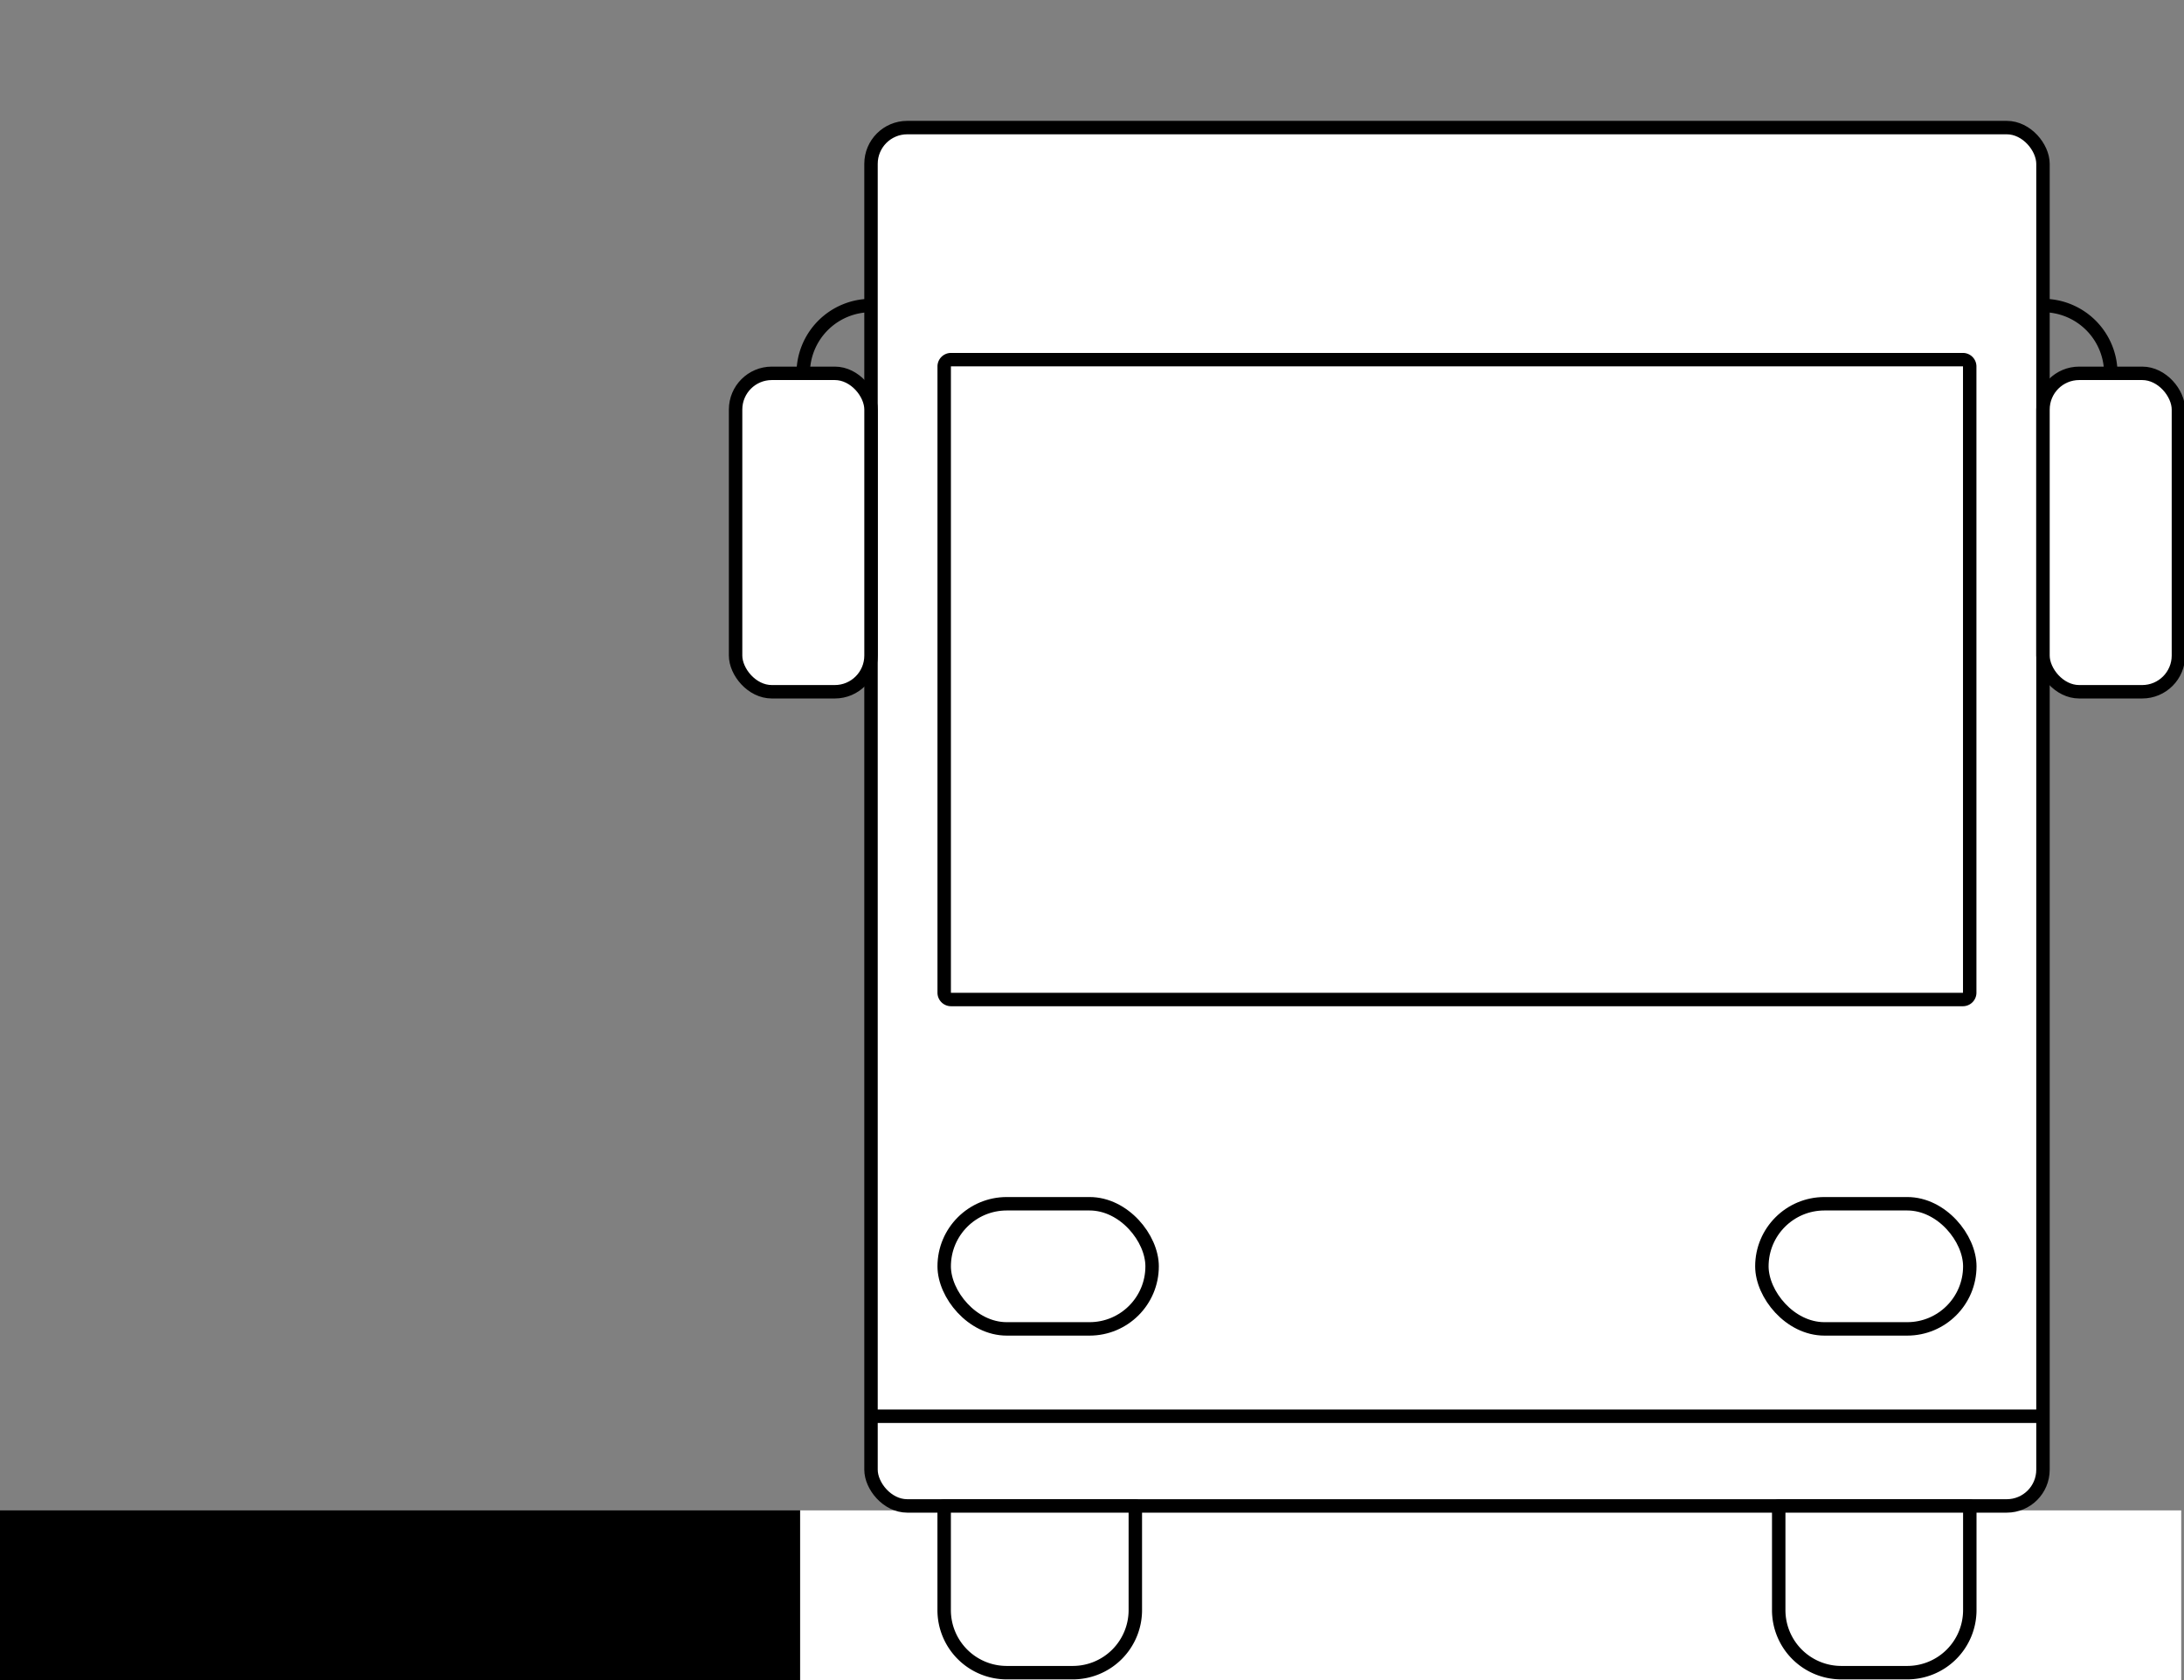 <svg id="Capa_1" data-name="Capa 1" xmlns="http://www.w3.org/2000/svg" viewBox="0 0 1300 1000"><rect x="0" y="0" width="1300" height="1000" fill="#808080" stroke="none"/><defs><style>.cls-1,.cls-2{fill:#fff;}.cls-2,.cls-3{stroke:#000;stroke-linejoin:round;stroke-width:8px;}.cls-3{fill:none;}</style></defs><title>bus--front</title><rect y="899" width="476.28" height="101" transform="translate(476.28 1899) rotate(180)"/><rect class="cls-1" x="476.28" y="899" width="822.06" height="101" transform="translate(1774.62 1899) rotate(180)"/><rect class="cls-2" x="518.46" y="75.94" width="697.6" height="820.41" rx="21.56"/><rect class="cls-2" x="437.85" y="222.21" width="80.62" height="189.54" rx="21.56"/><path class="cls-3" d="M518.46,181.85a40.36,40.36,0,0,0-40.36,40.36"/><rect class="cls-2" x="1216.06" y="222.21" width="80.62" height="189.54" rx="21.56"/><path class="cls-3" d="M1216.06,181.85a40.36,40.36,0,0,1,40.37,40.36"/><line class="cls-2" x1="518.46" y1="842.98" x2="1216.06" y2="842.98"/><rect class="cls-2" x="562.02" y="716.49" width="123.76" height="74.48" rx="37.24"/><path class="cls-2" d="M562,896.35H675.79a0,0,0,0,1,0,0v62a37.24,37.24,0,0,1-37.24,37.24H599.26A37.24,37.24,0,0,1,562,958.31v-62A0,0,0,0,1,562,896.35Z"/><path class="cls-2" d="M1058.74,896.35H1172.5a0,0,0,0,1,0,0v62a37.24,37.24,0,0,1-37.24,37.24H1096a37.24,37.24,0,0,1-37.24-37.24v-62A0,0,0,0,1,1058.74,896.35Z"/><rect class="cls-2" x="1048.74" y="716.49" width="123.76" height="74.48" rx="37.24"/><path class="cls-2" d="M1168.45,594.92a4.06,4.06,0,0,0,4-4.06V218.07a4.05,4.05,0,0,0-4-4H566.07a4.05,4.05,0,0,0-4.05,4V590.86a4.06,4.06,0,0,0,4.05,4.06Z"/></svg>
